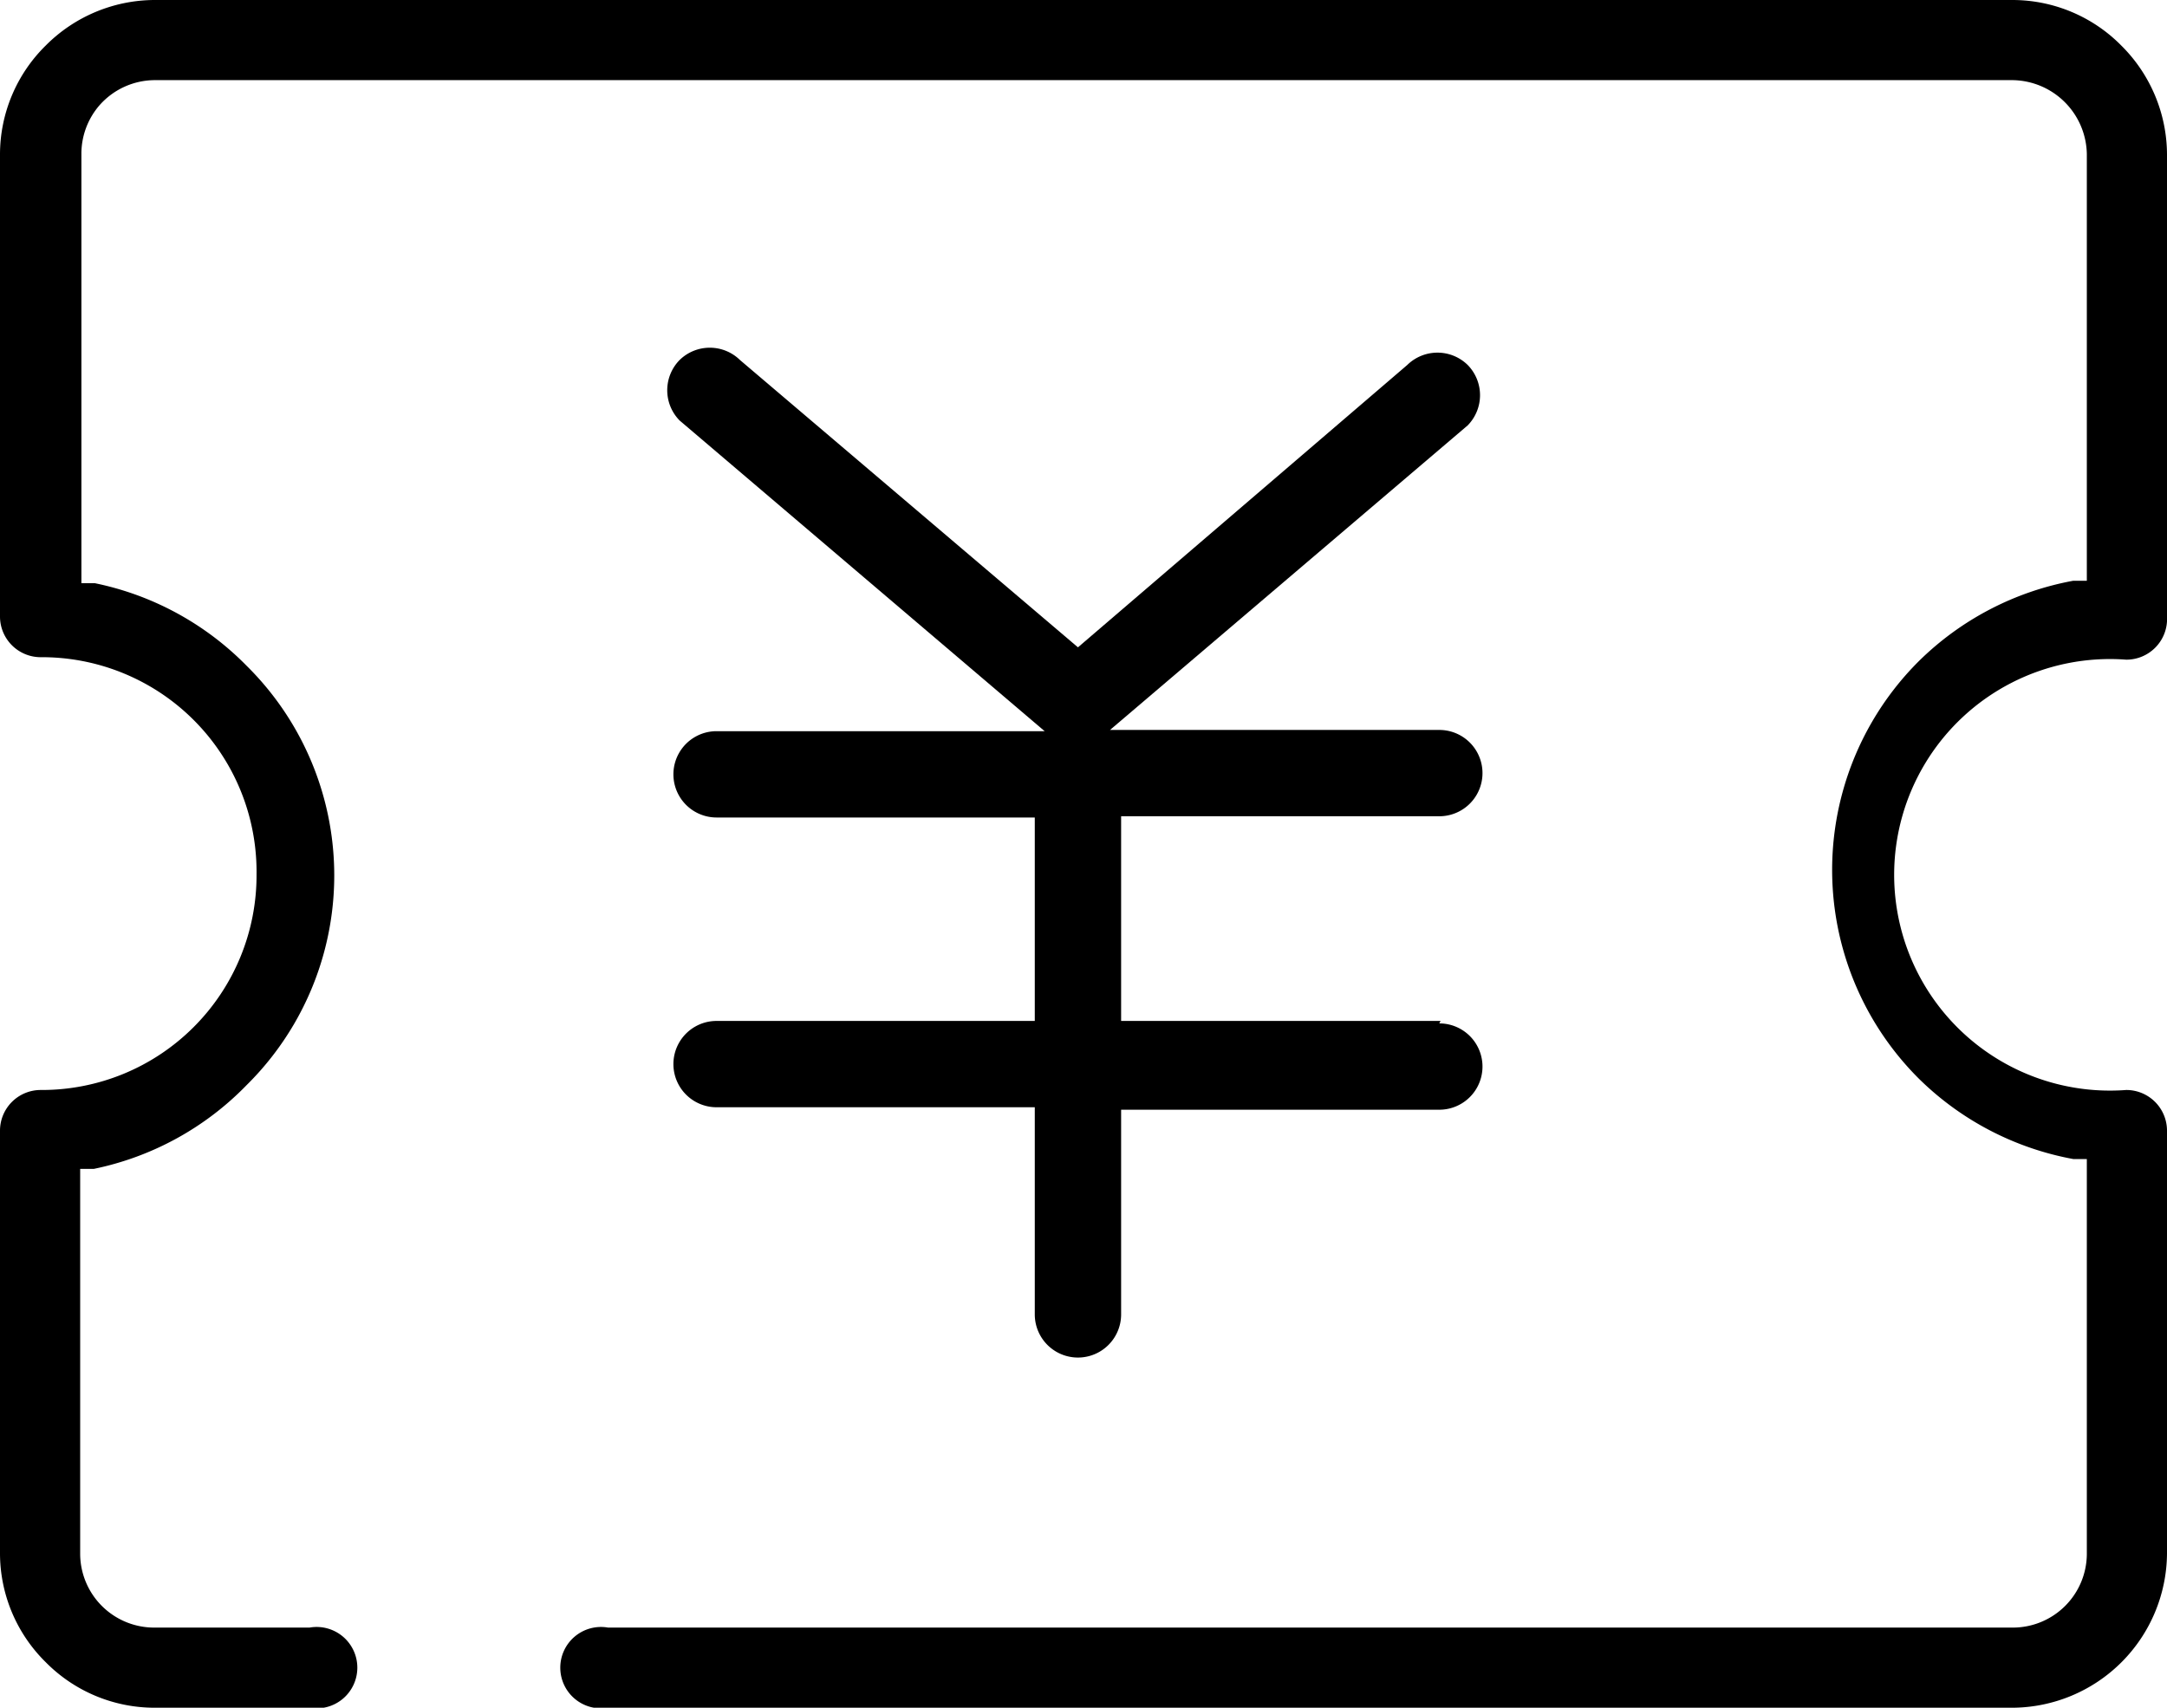 <svg id="图层_1" data-name="图层 1" xmlns="http://www.w3.org/2000/svg" viewBox="0 0 17.57 13.85"><defs><style></style></defs><title>grant</title><path class="cls-1" d="M17.57,9.17a.33.33,0,0,0-.33-.33,1.75,1.75,0,1,1,0-3.49A.33.33,0,0,0,17.57,5V1.25A1.25,1.25,0,0,0,17.2.37,1.24,1.24,0,0,0,16.32,0H1.25A1.25,1.25,0,0,0,.37.37l0,0A1.24,1.24,0,0,0,0,1.25V5a.33.33,0,0,0,.33.33A1.74,1.74,0,0,1,2.08,7.09a1.74,1.74,0,0,1-.51,1.24,1.74,1.74,0,0,1-1.24.51A.33.33,0,0,0,0,9.17V12.6a1.24,1.24,0,0,0,.37.88h0a1.24,1.24,0,0,0,.88.37H2.51a.33.33,0,1,0,0-.65H1.25a.6.6,0,0,1-.6-.6V9.48l.11,0A2.4,2.4,0,0,0,2,8.8H2A2.39,2.39,0,0,0,2,5.4H2A2.4,2.4,0,0,0,.77,4.73l-.11,0V1.25A.6.6,0,0,1,.81.85l0,0A.6.6,0,0,1,1.25.65H16.32a.61.61,0,0,1,.6.6V4.71l-.11,0a2.4,2.4,0,0,0-1.25.65h0a2.39,2.39,0,0,0,0,3.39h0a2.4,2.4,0,0,0,1.25.65l.11,0V12.6a.6.6,0,0,1-.6.6H4.93a.33.33,0,1,0,0,.65H16.32a1.26,1.26,0,0,0,1.25-1.25Zm0,0"/><path class="cls-1" d="M11.68,8.28H9.09V6.62h2.58a.35.35,0,1,0,0-.7H9L11.9,3.45a.35.35,0,0,0,0-.49.35.35,0,0,0-.49,0L8.74,5.25,6,2.92a.35.35,0,0,0-.49,0,.35.35,0,0,0,0,.49L8.47,5.93H5.81a.35.35,0,1,0,0,.7H8.39V8.28H5.81a.35.35,0,1,0,0,.7H8.39v1.68a.35.35,0,0,0,.7,0V9h2.58a.35.35,0,1,0,0-.7Zm0,0"/></svg>